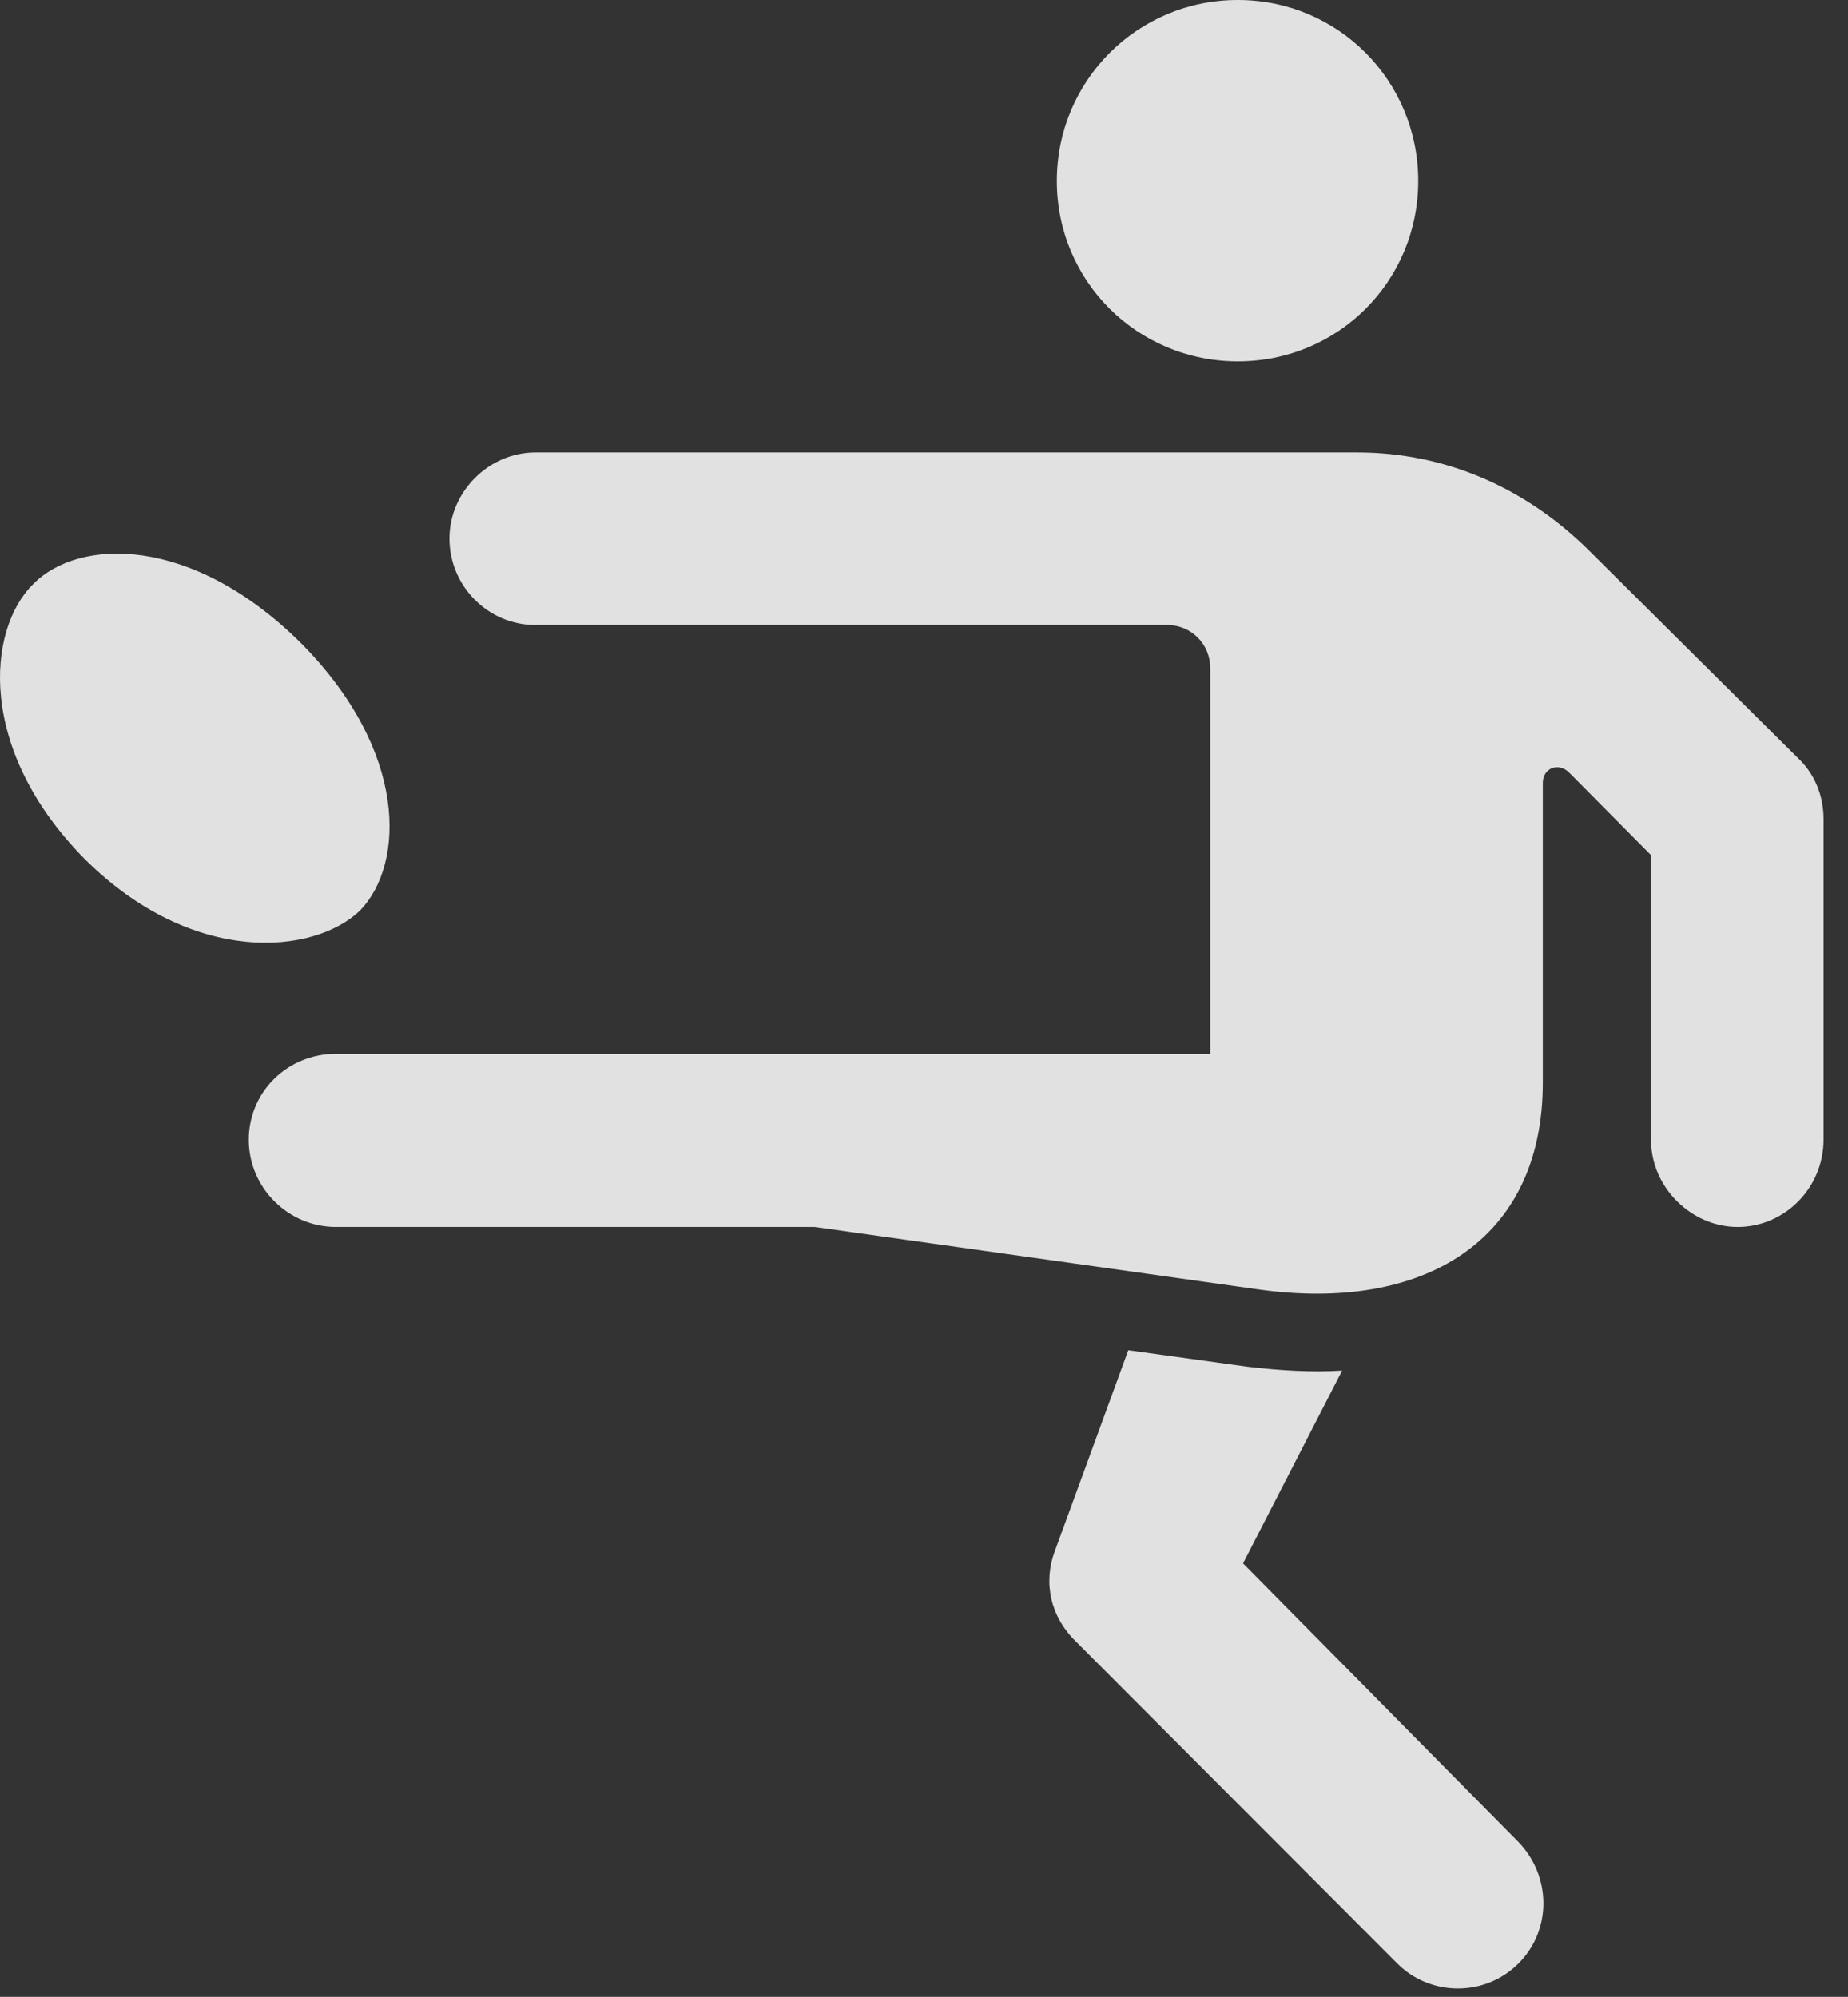 <?xml version="1.0" encoding="UTF-8"?>
<!--Generator: Apple Native CoreSVG 341-->
<!DOCTYPE svg
PUBLIC "-//W3C//DTD SVG 1.1//EN"
       "http://www.w3.org/Graphics/SVG/1.1/DTD/svg11.dtd">
<svg version="1.1" xmlns="http://www.w3.org/2000/svg" xmlns:xlink="http://www.w3.org/1999/xlink" viewBox="0 0 27.515 29.736">
 <rect x="0" y="0" width="27.515" height="29.736" fill="#333333" stroke="none"/>
 <g>
  <rect height="29.736" opacity="0" width="27.515" x="0" y="0"/>
  <path d="M18.43 5.381C19.924 5.381 21.116 4.189 21.116 2.695C21.116 1.201 19.924 0 18.43 0C16.936 0 15.735 1.201 15.735 2.695C15.735 4.189 16.936 5.381 18.43 5.381ZM5.002 18.271L12.131 18.271L18.723 19.199C21.194 19.551 22.971 18.477 22.971 16.123L22.971 11.66C22.971 11.435 23.206 11.348 23.362 11.504L24.582 12.734L24.582 16.973C24.582 17.686 25.188 18.271 25.872 18.271C26.575 18.271 27.151 17.686 27.151 16.973L27.151 12.197C27.151 11.855 27.024 11.523 26.76 11.279L23.635 8.174C22.707 7.266 21.526 6.738 20.207 6.738L7.971 6.738C7.278 6.738 6.692 7.324 6.692 8.018C6.692 8.73 7.268 9.307 7.971 9.307L17.375 9.307C17.747 9.307 18.02 9.6 18.02 9.951L18.02 15.693L5.002 15.693C4.28 15.693 3.704 16.26 3.704 16.973C3.704 17.686 4.29 18.271 5.002 18.271ZM20.803 29.238C21.301 29.736 22.112 29.736 22.61 29.238C23.108 28.74 23.098 27.939 22.61 27.432L18.508 23.281L19.983 20.41C19.543 20.439 19.055 20.41 18.567 20.352L16.799 20.107L15.706 23.096C15.53 23.564 15.637 24.072 16.018 24.443ZM1.262 12.793C2.874 14.395 4.68 14.219 5.364 13.555C6.028 12.861 6.077 11.191 4.485 9.58C2.854 7.959 1.165 8.008 0.491 8.701C-0.193 9.375-0.349 11.162 1.262 12.793Z" fill="white" fill-opacity="0.85"/>
 </g>
</svg>
